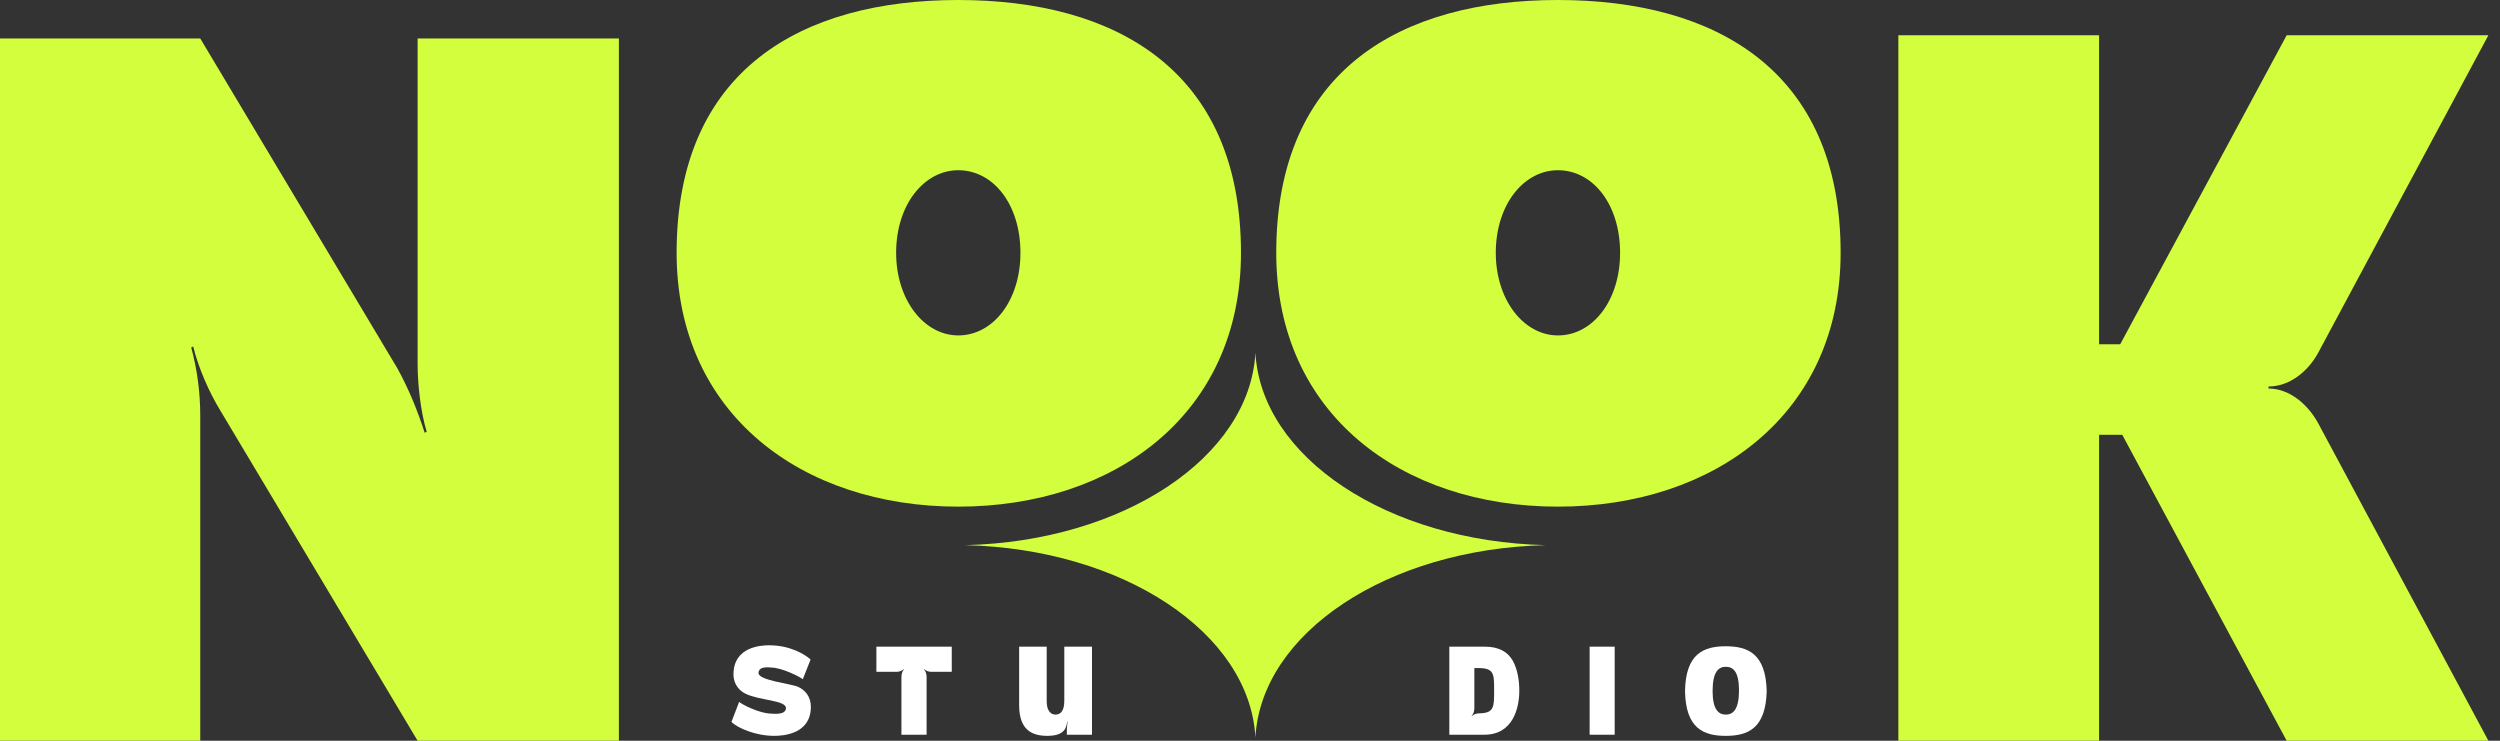 <svg width="108" height="32" viewBox="0 0 108 32" fill="none" xmlns="http://www.w3.org/2000/svg">
<rect x="0" y="0" width="108" height="32" fill="#333333" stroke="none"/>
<path d="M97.999 16.784C98.914 16.784 99.699 17.479 100.134 18.262L107.498 32H98.784L91.682 18.784H90.68V32H82.009V1.524H90.68V14.871H91.594L98.784 1.524H107.498L100.134 15.262C99.699 16.045 98.914 16.697 97.999 16.697V16.784Z" fill="#D3FE3D"/>
<path d="M55.134 10.922C55.134 17.884 60.547 21.887 67.303 21.887C74.059 21.887 79.515 17.884 79.515 10.922C79.515 3.002 74.059 3.09473e-06 67.303 3.09473e-06C60.547 3.09473e-06 55.134 3.002 55.134 10.922ZM67.303 14.49C65.831 14.49 64.618 12.967 64.618 10.922C64.618 8.833 65.831 7.354 67.303 7.354C68.819 7.354 69.988 8.833 69.988 10.922C69.988 12.967 68.819 14.49 67.303 14.49Z" fill="#D3FE3D"/>
<path d="M29.23 10.922C29.23 17.884 34.643 21.887 41.398 21.887C48.154 21.887 53.61 17.884 53.61 10.922C53.61 3.002 48.154 3.09473e-06 41.398 3.09473e-06C34.643 3.09473e-06 29.23 3.002 29.23 10.922ZM41.398 14.49C39.926 14.49 38.713 12.967 38.713 10.922C38.713 8.833 39.926 7.354 41.398 7.354C42.914 7.354 44.083 8.833 44.083 10.922C44.083 12.967 42.914 14.49 41.398 14.49Z" fill="#D3FE3D"/>
<path d="M18.041 1.662H26.736V32H18.041L9.521 17.741C9.042 16.961 8.564 15.878 8.347 14.968L8.26 15.011C8.521 15.964 8.651 16.961 8.651 17.958V32H0V1.662H8.651L17.172 15.921C17.65 16.788 18.041 17.741 18.346 18.695L18.433 18.651C18.172 17.785 18.041 16.614 18.041 15.704V1.662Z" fill="#D3FE3D"/>
<path d="M54.234 31.861C54.478 27.34 59.95 23.712 66.77 23.55C59.95 23.387 54.478 19.76 54.234 15.238C53.989 19.76 48.517 23.387 41.697 23.55C48.517 23.712 53.989 27.34 54.234 31.861Z" fill="#D3FE3D"/>
<path d="M45.978 27.936H47.174V31.74H46.087V31.539C46.092 31.409 46.103 31.284 46.125 31.159H46.114C46.092 31.267 46.059 31.425 45.994 31.517C45.848 31.724 45.587 31.784 45.261 31.789C44.581 31.794 44.027 31.534 44.027 30.463V27.936H45.217V30.289C45.217 30.707 45.391 30.87 45.598 30.87C45.815 30.87 45.978 30.718 45.978 30.273V27.936Z" fill="white"/>
<path d="M37.86 27.936H41.116V29.023H40.241C40.132 29.023 39.996 28.985 39.915 28.903L39.909 28.914C39.991 28.99 40.029 29.126 40.029 29.24V31.74H38.942V29.24C38.942 29.126 38.98 28.99 39.056 28.914L39.051 28.903C38.969 28.985 38.839 29.023 38.724 29.023H37.86V27.936Z" fill="white"/>
<path d="M34.485 29.675C34.762 29.805 35.029 30.072 35.029 30.534C35.029 31.707 33.849 31.789 33.447 31.789C32.643 31.789 31.86 31.452 31.599 31.186L31.931 30.322C32.045 30.43 32.822 30.827 33.311 30.827C33.355 30.827 33.953 30.914 33.953 30.588C33.953 30.245 32.784 30.262 32.197 29.963C31.985 29.86 31.686 29.599 31.686 29.137C31.686 27.93 32.893 27.876 33.224 27.876C34.143 27.876 34.784 28.278 35.018 28.49L34.681 29.343C34.556 29.235 33.768 28.838 33.311 28.838C33.268 28.838 32.768 28.751 32.768 29.077C32.768 29.398 34.186 29.534 34.485 29.675Z" fill="white"/>
<path d="M74.554 27.919C75.511 27.919 76.283 28.24 76.321 29.854C76.283 31.468 75.511 31.789 74.554 31.789C73.592 31.789 72.821 31.468 72.793 29.854C72.821 28.24 73.592 27.919 74.554 27.919ZM74.554 30.871C74.875 30.871 75.125 30.642 75.125 29.827C75.125 29.017 74.875 28.805 74.554 28.805C74.239 28.805 73.984 29.023 73.984 29.854C73.984 30.648 74.239 30.871 74.554 30.871Z" fill="white"/>
<path d="M69.754 31.74H68.672V27.936H69.754V31.74Z" fill="white"/>
<path d="M65.35 28.539C65.567 28.93 65.633 29.419 65.633 29.811V29.854C65.633 30.555 65.377 31.751 64.106 31.74H62.611V27.936H64.144C64.747 27.936 65.127 28.153 65.35 28.539ZM64.546 29.86V29.811C64.546 29.115 64.546 28.86 63.861 28.86H63.692V30.599C63.692 30.713 63.654 30.849 63.573 30.925L63.584 30.936C63.66 30.854 63.796 30.816 63.91 30.816C64.546 30.805 64.546 30.539 64.546 29.86Z" fill="white"/>
</svg>
